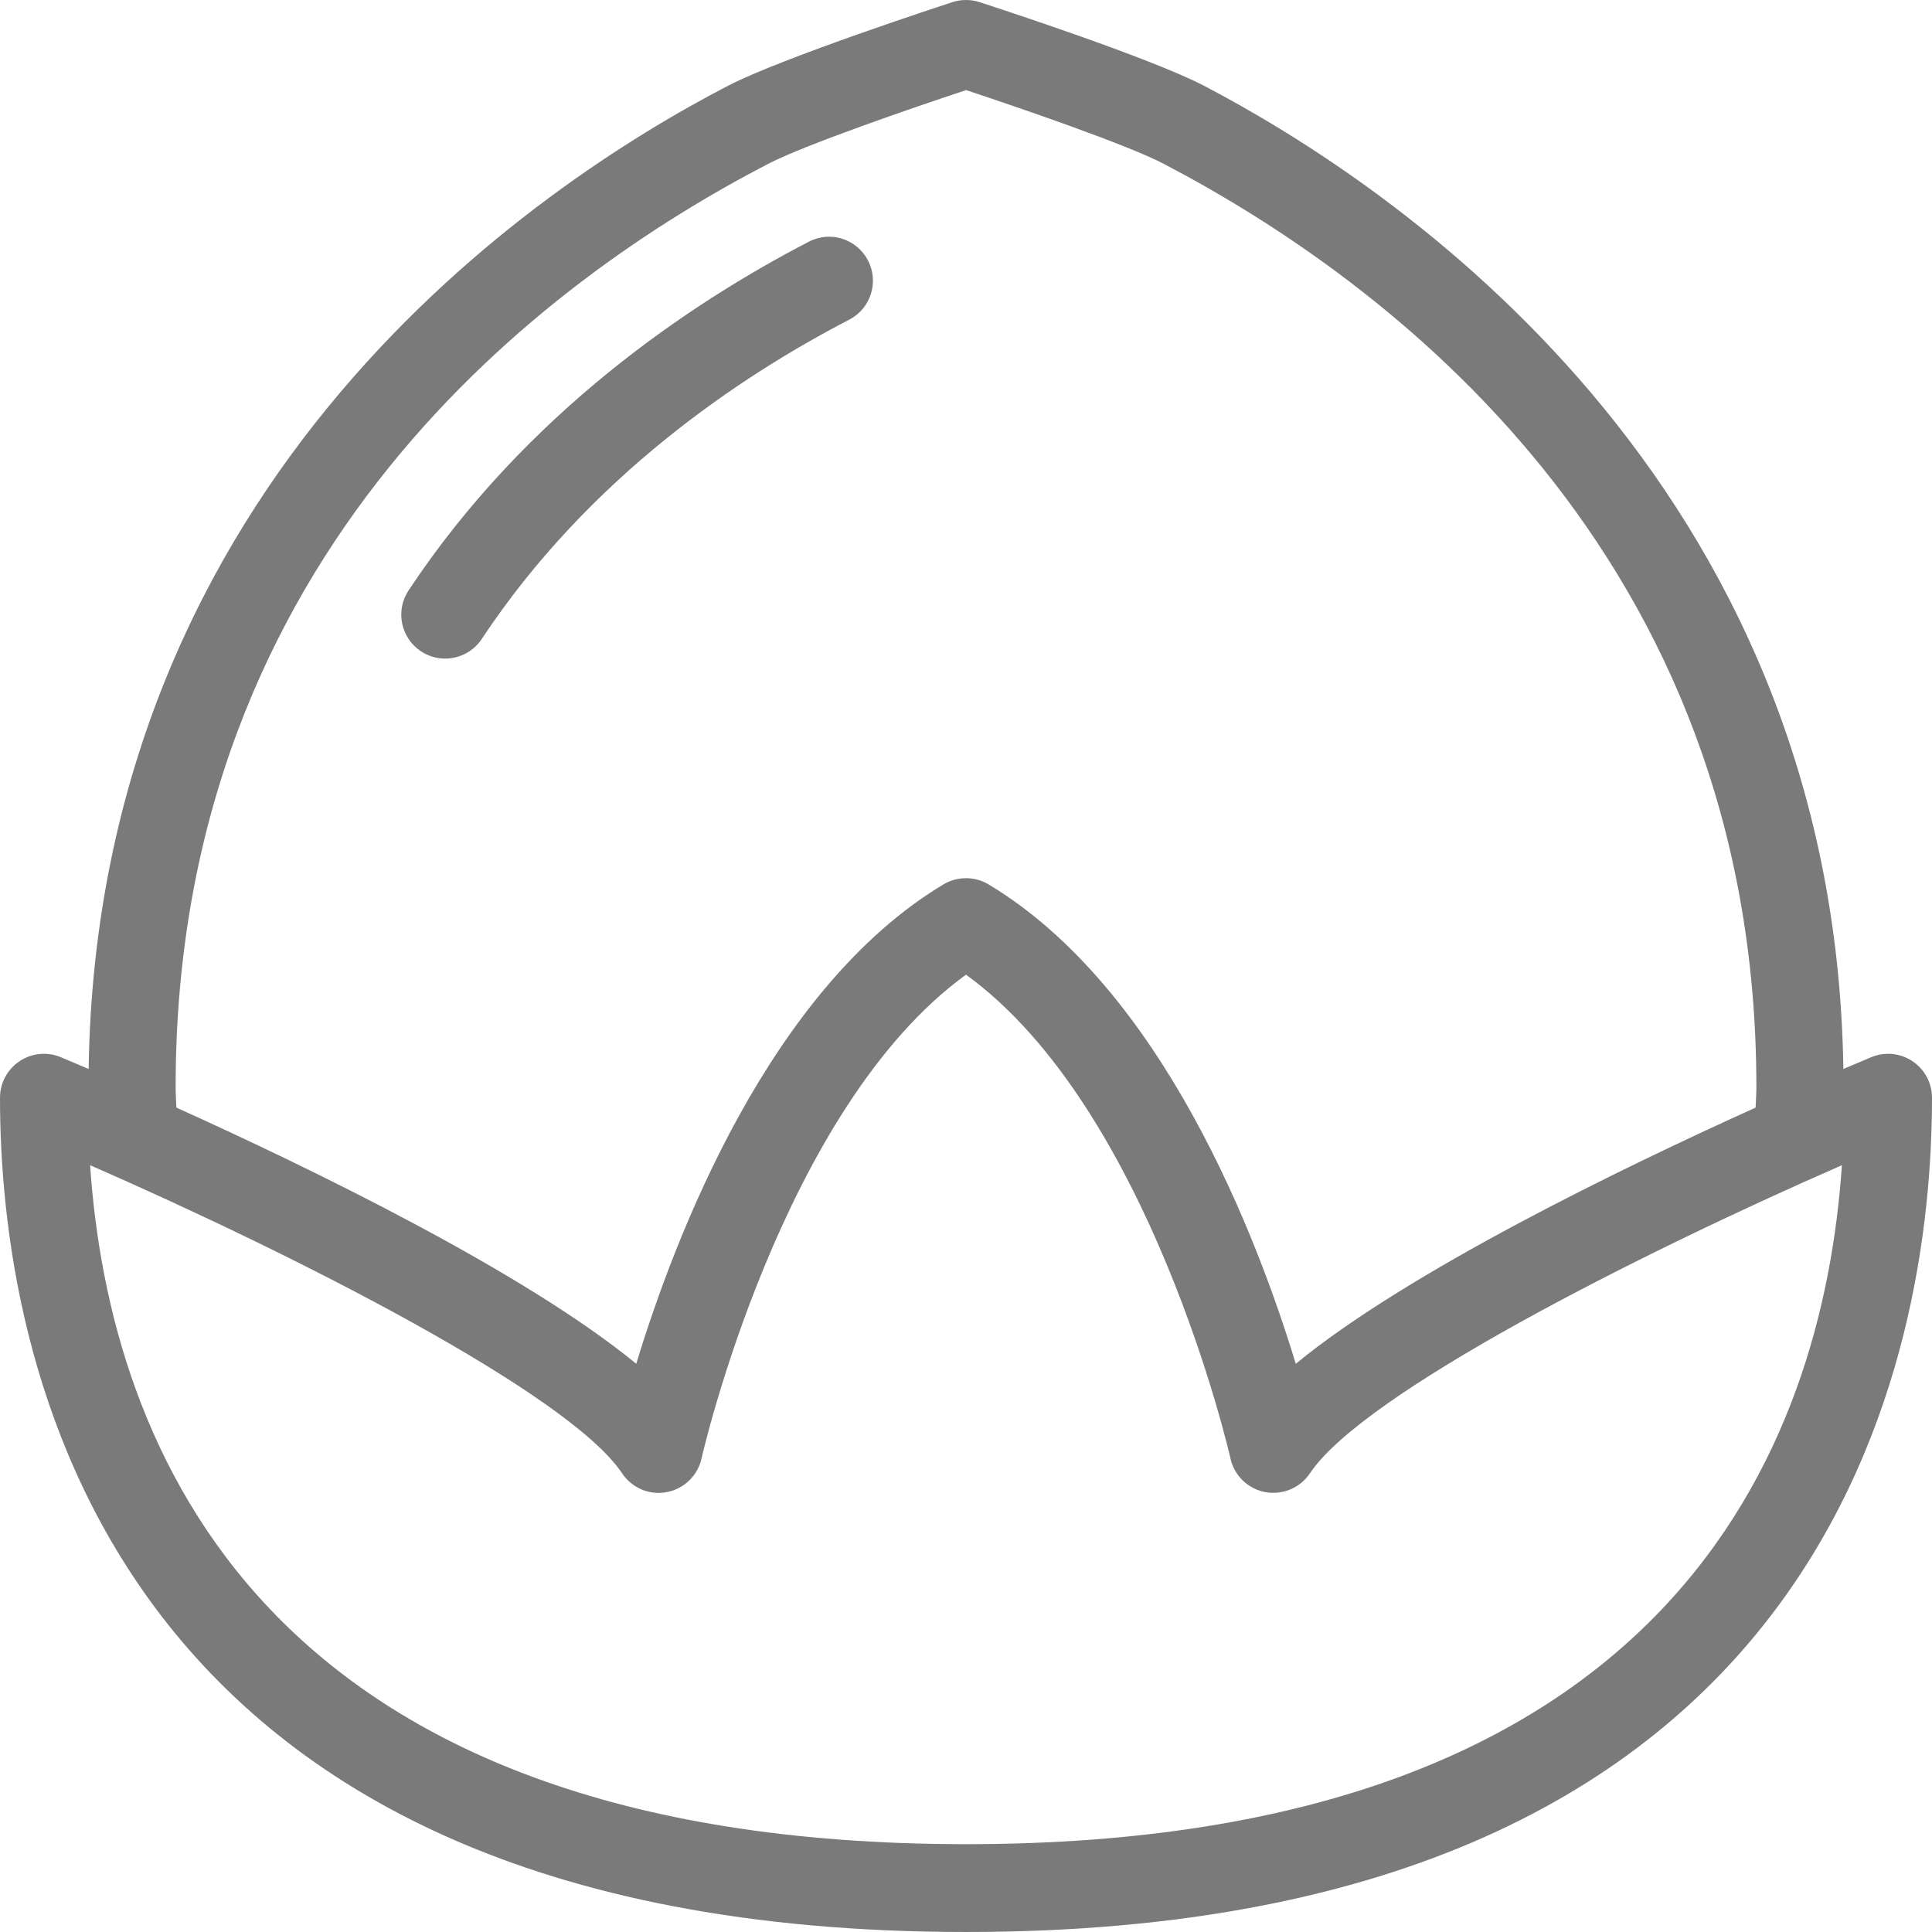 <?xml version="1.0"?>
<svg xmlns="http://www.w3.org/2000/svg" xmlns:xlink="http://www.w3.org/1999/xlink" version="1.1" id="Capa_1" x="0px" y="0px" viewBox="0 0 469.333 469.333" style="enable-background:new 0 0 469.333 469.333;" xml:space="preserve" width="512px" height="512px" class=""><g><g>
	<g>
		<g>
			<path d="M102.26,158.216c1.813,1.198,3.854,1.771,5.875,1.771c3.458,0,6.854-1.677,8.906-4.781     c26.073-39.375,62.927-63.906,89.26-77.552c5.229-2.708,7.271-9.146,4.563-14.375c-2.708-5.229-9.146-7.313-14.375-4.563     c-28.573,14.802-68.646,41.521-97.24,84.719C96,148.341,97.344,154.966,102.26,158.216z" data-original="#000000" class="active-path" data-old_color="#000000" fill="#7A7A7A"/>
			<path d="M464.583,257.789c-2.969-1.979-6.708-2.344-10.021-0.969c-1.294,0.539-3.691,1.548-6.76,2.861     C445.656,116.514,338.77,45.022,292.479,20.831C279.51,14.06,242.167,1.883,237.958,0.518c-2.146-0.688-4.448-0.688-6.594,0     c-1.677,0.552-41.25,13.458-54.479,20.302C130.582,44.807,23.669,115.914,21.531,259.681c-3.069-1.313-5.466-2.322-6.76-2.861     c-3.323-1.385-7.052-1.01-10.021,0.969C1.781,259.768,0,263.102,0,266.664c0,60.938,22.865,202.667,234.667,202.667     s234.667-141.729,234.667-202.667C469.333,263.102,467.552,259.768,464.583,257.789z M186.698,39.758     c8.844-4.573,35.115-13.615,47.979-17.865c12.865,4.24,39.125,13.26,47.927,17.854c53.802,28.104,144.063,94.604,144.063,224.198     c0,1.669-0.107,3.406-0.182,5.121c-32.681,14.76-84.499,39.9-111.714,62.233c-9.313-30.656-32.323-91.073-74.615-116.448     c-3.375-2.021-7.604-2.021-10.979,0c-42.292,25.375-65.302,85.792-74.615,116.448c-27.216-22.335-79.035-47.473-111.717-62.234     c-0.072-1.716-0.178-3.457-0.178-5.12C42.667,133.799,132.906,67.622,186.698,39.758z M234.667,447.997     c-171.323,0-208.125-96.781-212.781-164.938c49.781,21.76,116.292,55.438,129.24,74.854c2.375,3.552,6.656,5.375,10.833,4.563     c4.198-0.781,7.521-3.99,8.458-8.156c0.188-0.885,19.438-85.083,64.25-117.542c44.812,32.458,64.062,116.656,64.25,117.542     c0.938,4.167,4.26,7.375,8.458,8.156c4.188,0.76,8.458-1.021,10.833-4.563c12.948-19.417,79.458-53.094,129.24-74.854     C442.792,351.216,405.99,447.997,234.667,447.997z" data-original="#000000" class="active-path" data-old_color="#000000" fill="#7A7A7A"/>
		</g>
	</g>
</g></g> </svg>
